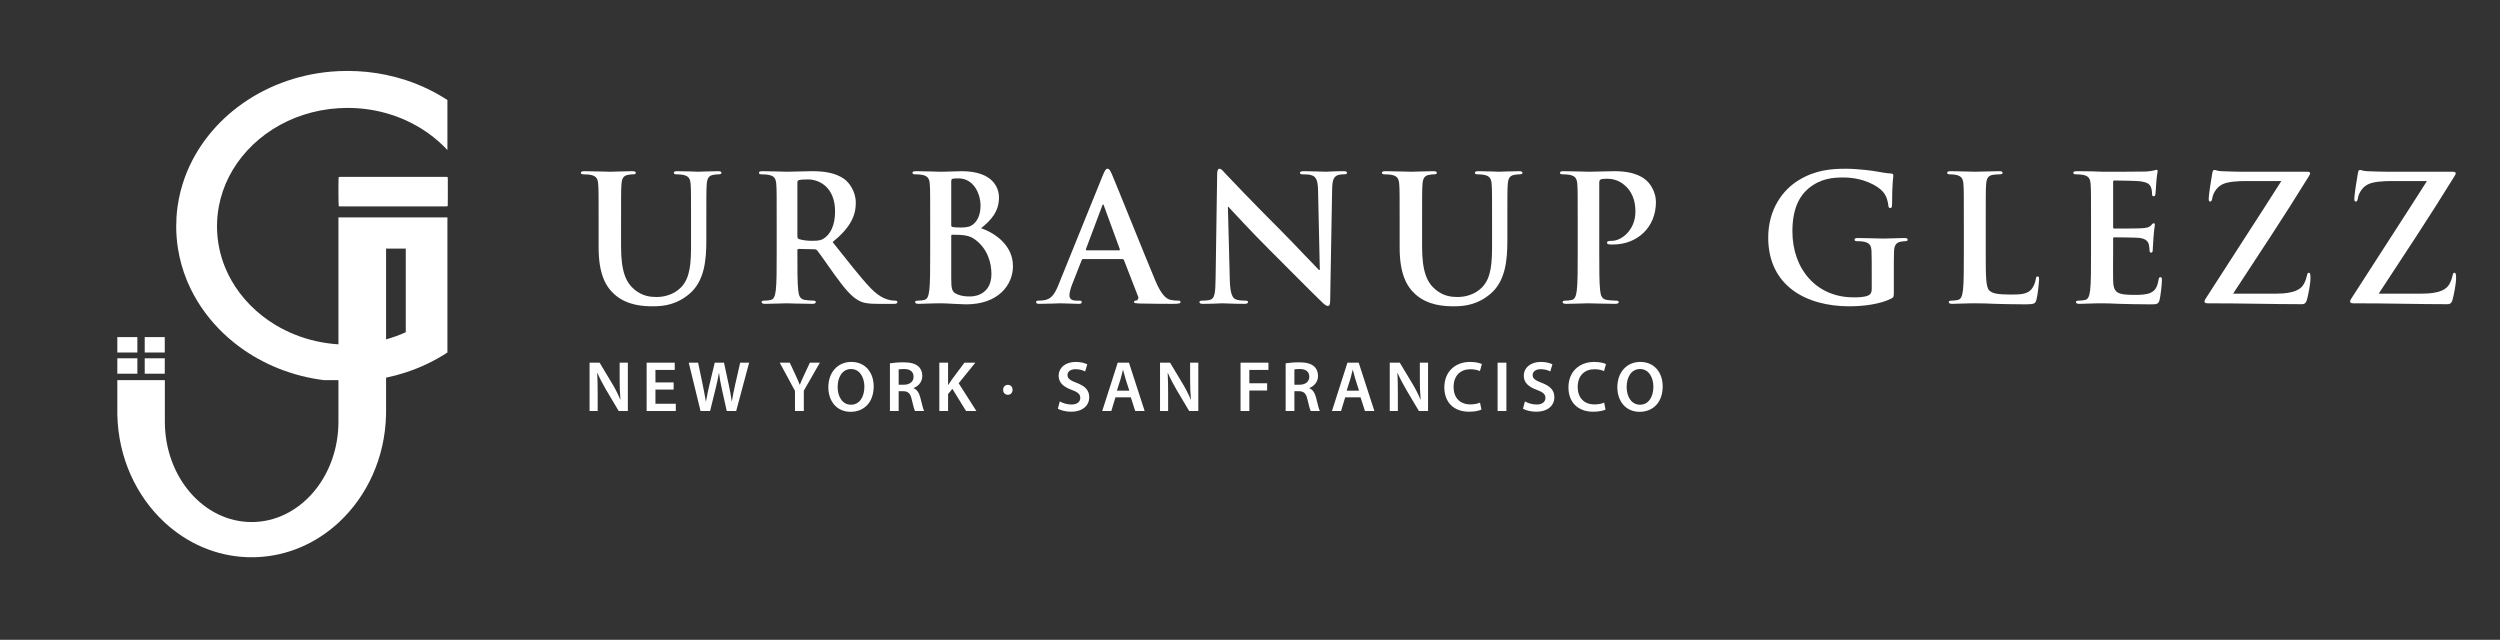 <?xml version="1.0" encoding="UTF-8"?>
<svg xmlns="http://www.w3.org/2000/svg" xmlns:xlink="http://www.w3.org/1999/xlink" width="781.5pt" height="200pt" viewBox="0 0 781.5 200" version="1.1">
<rect x="0" y="0" width="781.5" height="200" fill="#333333" stroke="none"/>
<defs>
<g>
<symbol overflow="visible" id="glyph0-0">
<path style="stroke:none;" d="M 0 0 L 27.422 0 L 27.422 -38.391 L 0 -38.391 Z M 13.703 -21.656 L 4.391 -35.641 L 23.031 -35.641 Z M 15.359 -19.188 L 24.672 -33.188 L 24.672 -5.203 Z M 4.391 -2.734 L 13.703 -16.734 L 23.031 -2.734 Z M 2.734 -33.188 L 12.062 -19.188 L 2.734 -5.203 Z M 2.734 -33.188 "/>
</symbol>
<symbol overflow="visible" id="glyph0-1">
<path style="stroke:none;" d="M 6.641 -17.391 C 6.641 -9.438 8.719 -5.375 11.516 -2.859 C 15.516 0.766 20.781 0.938 23.688 0.938 C 27.25 0.938 31.203 0.328 35.094 -3.016 C 39.703 -6.969 40.312 -13.438 40.312 -19.531 L 40.312 -25.391 C 40.312 -33.734 40.312 -35.266 40.422 -37.016 C 40.531 -38.938 40.969 -39.875 42.453 -40.141 C 43.109 -40.25 43.438 -40.312 44.047 -40.312 C 44.703 -40.312 45.031 -40.422 45.031 -40.797 C 45.031 -41.188 44.641 -41.297 43.875 -41.297 C 41.734 -41.297 38.281 -41.125 37.625 -41.125 C 37.562 -41.125 34.109 -41.297 31.312 -41.297 C 30.547 -41.297 30.156 -41.188 30.156 -40.797 C 30.156 -40.422 30.5 -40.312 31.094 -40.312 C 31.703 -40.312 32.625 -40.25 33.078 -40.141 C 34.875 -39.766 35.312 -38.891 35.422 -37.016 C 35.531 -35.266 35.531 -33.734 35.531 -25.391 L 35.531 -18.531 C 35.531 -12.891 35.375 -7.953 32.359 -4.938 C 30.156 -2.734 27.203 -1.969 24.797 -1.969 C 22.922 -1.969 20.406 -2.188 17.938 -4.219 C 15.25 -6.422 13.656 -9.766 13.656 -17.719 L 13.656 -25.391 C 13.656 -33.734 13.656 -35.266 13.766 -37.016 C 13.875 -38.938 14.312 -39.875 15.797 -40.141 C 16.453 -40.25 16.781 -40.312 17.391 -40.312 C 17.938 -40.312 18.266 -40.422 18.266 -40.797 C 18.266 -41.188 17.875 -41.297 17.062 -41.297 C 15.078 -41.297 11.625 -41.125 10.312 -41.125 C 8.672 -41.125 5.203 -41.297 2.297 -41.297 C 1.484 -41.297 1.094 -41.188 1.094 -40.797 C 1.094 -40.422 1.422 -40.312 2.031 -40.312 C 2.797 -40.312 3.734 -40.25 4.172 -40.141 C 5.984 -39.766 6.422 -38.891 6.531 -37.016 C 6.641 -35.266 6.641 -33.734 6.641 -25.391 Z M 6.641 -17.391 "/>
</symbol>
<symbol overflow="visible" id="glyph0-2">
<path style="stroke:none;" d="M 9 -15.734 C 9 -10.688 9 -6.359 8.719 -4.062 C 8.5 -2.469 8.219 -1.266 7.125 -1.047 C 6.641 -0.938 5.984 -0.828 5.156 -0.828 C 4.5 -0.828 4.281 -0.656 4.281 -0.391 C 4.281 0 4.656 0.172 5.375 0.172 C 7.562 0.172 11.031 0 12.062 0 C 12.891 0 16.953 0.172 20.125 0.172 C 20.844 0.172 21.219 0 21.219 -0.391 C 21.219 -0.656 21 -0.828 20.562 -0.828 C 19.906 -0.828 18.703 -0.938 17.875 -1.047 C 16.234 -1.266 15.906 -2.469 15.734 -4.062 C 15.469 -6.359 15.469 -10.688 15.469 -15.797 L 15.469 -16.562 C 15.469 -16.891 15.625 -17 15.906 -17 L 20.672 -16.891 C 21.062 -16.891 21.391 -16.844 21.656 -16.516 C 22.375 -15.688 24.906 -11.953 27.094 -8.938 C 30.156 -4.719 32.25 -2.141 34.609 -0.875 C 36.031 -0.109 37.406 0.172 40.469 0.172 L 45.688 0.172 C 46.344 0.172 46.734 0.062 46.734 -0.391 C 46.734 -0.656 46.5 -0.828 46.062 -0.828 C 45.625 -0.828 45.141 -0.875 44.531 -0.984 C 43.703 -1.156 41.469 -1.531 38.391 -4.719 C 35.156 -8.109 31.375 -13 26.484 -19.141 C 32.031 -23.641 33.734 -27.359 33.734 -31.422 C 33.734 -35.094 31.531 -37.891 30 -38.938 C 27.031 -40.969 23.359 -41.297 19.906 -41.297 C 18.203 -41.297 14.047 -41.125 12.172 -41.125 C 11.031 -41.125 7.562 -41.297 4.656 -41.297 C 3.844 -41.297 3.453 -41.188 3.453 -40.797 C 3.453 -40.422 3.781 -40.312 4.391 -40.312 C 5.156 -40.312 6.094 -40.25 6.531 -40.141 C 8.344 -39.766 8.781 -38.891 8.891 -37.016 C 9 -35.266 9 -33.734 9 -25.391 Z M 15.469 -37.734 C 15.469 -38.172 15.578 -38.391 15.953 -38.5 C 16.516 -38.672 17.5 -38.719 18.859 -38.719 C 22.109 -38.719 27.25 -36.469 27.25 -28.688 C 27.25 -24.188 25.672 -21.656 24.016 -20.453 C 23.031 -19.75 22.328 -19.531 20.125 -19.531 C 18.75 -19.531 17.109 -19.688 15.953 -20.078 C 15.578 -20.234 15.469 -20.453 15.469 -21.062 Z M 15.469 -37.734 "/>
</symbol>
<symbol overflow="visible" id="glyph0-3">
<path style="stroke:none;" d="M 9 -15.734 C 9 -10.688 9 -6.359 8.719 -4.062 C 8.5 -2.469 8.219 -1.266 7.125 -1.047 C 6.641 -0.938 5.984 -0.828 5.156 -0.828 C 4.5 -0.828 4.281 -0.656 4.281 -0.391 C 4.281 0 4.656 0.172 5.375 0.172 C 6.469 0.172 7.891 0.062 9.156 0.062 C 10.469 0 11.688 0 12.281 0 C 13.109 0 14.75 0.062 16.391 0.172 C 17.984 0.219 19.578 0.328 20.234 0.328 C 30.328 0.328 34.875 -5.766 34.875 -11.625 C 34.875 -18.047 29.391 -21.938 24.906 -23.469 C 27.922 -25.891 30.5 -28.578 30.5 -33.078 C 30.5 -35.984 28.734 -41.297 18.812 -41.297 C 16.953 -41.297 14.812 -41.125 12.125 -41.125 C 11.031 -41.125 7.562 -41.297 4.656 -41.297 C 3.844 -41.297 3.453 -41.188 3.453 -40.797 C 3.453 -40.422 3.781 -40.312 4.391 -40.312 C 5.156 -40.312 6.094 -40.25 6.531 -40.141 C 8.344 -39.766 8.781 -38.891 8.891 -37.016 C 9 -35.266 9 -33.734 9 -25.391 Z M 15.578 -38 C 15.578 -38.609 15.688 -38.828 16.062 -38.938 C 16.625 -39.047 17.109 -39.047 17.875 -39.047 C 22.594 -39.047 24.734 -34.219 24.734 -30.547 C 24.734 -27.859 23.906 -25.891 22.484 -24.734 C 21.547 -23.906 20.344 -23.688 18.531 -23.688 C 17.281 -23.688 16.453 -23.75 15.953 -23.859 C 15.734 -23.906 15.578 -24.016 15.578 -24.453 Z M 28.141 -9.156 C 28.141 -3.453 23.969 -2.141 21.5 -2.141 C 20.234 -2.141 18.969 -2.188 17.5 -2.797 C 15.734 -3.516 15.578 -4.438 15.578 -8.062 L 15.578 -21.062 C 15.578 -21.328 15.688 -21.438 15.906 -21.438 C 16.734 -21.438 17.281 -21.438 18.266 -21.391 C 20.406 -21.281 21.656 -20.891 22.812 -20.078 C 26.984 -17.172 28.141 -12.562 28.141 -9.156 Z M 28.141 -9.156 "/>
</symbol>
<symbol overflow="visible" id="glyph0-4">
<path style="stroke:none;" d="M 23.422 -13.828 C 23.688 -13.828 23.859 -13.703 23.969 -13.438 L 28.359 -2.141 C 28.625 -1.484 28.25 -0.984 27.859 -0.875 C 27.312 -0.828 27.094 -0.719 27.094 -0.391 C 27.094 0 27.75 0 28.734 0.062 C 33.125 0.172 37.125 0.172 39.109 0.172 C 41.125 0.172 41.625 0.062 41.625 -0.391 C 41.625 -0.766 41.359 -0.828 40.906 -0.828 C 40.25 -0.828 39.438 -0.875 38.609 -1.047 C 37.453 -1.312 35.875 -2.078 33.781 -7.016 C 30.281 -15.359 21.5 -37.297 20.188 -40.312 C 19.641 -41.578 19.312 -42.062 18.812 -42.062 C 18.266 -42.062 17.938 -41.469 17.281 -39.875 L 3.516 -5.875 C 2.406 -3.125 1.375 -1.266 -1.156 -0.938 C -1.594 -0.875 -2.359 -0.828 -2.859 -0.828 C -3.297 -0.828 -3.516 -0.719 -3.516 -0.391 C -3.516 0.062 -3.188 0.172 -2.469 0.172 C 0.391 0.172 3.406 0 4 0 C 5.703 0 8.062 0.172 9.812 0.172 C 10.422 0.172 10.75 0.062 10.75 -0.391 C 10.75 -0.719 10.578 -0.828 9.922 -0.828 L 9.109 -0.828 C 7.406 -0.828 6.906 -1.531 6.906 -2.516 C 6.906 -3.188 7.188 -4.5 7.734 -5.875 L 10.688 -13.375 C 10.797 -13.703 10.906 -13.828 11.188 -13.828 Z M 12.281 -16.562 C 12.062 -16.562 12.016 -16.734 12.062 -16.953 L 17.109 -30.391 C 17.172 -30.609 17.281 -30.875 17.438 -30.875 C 17.609 -30.875 17.656 -30.609 17.719 -30.391 L 22.656 -16.891 C 22.703 -16.734 22.656 -16.562 22.375 -16.562 Z M 12.281 -16.562 "/>
</symbol>
<symbol overflow="visible" id="glyph0-5">
<path style="stroke:none;" d="M 11.469 -30.156 L 11.625 -30.156 C 12.609 -29.125 18.703 -22.438 24.672 -16.516 C 30.391 -10.859 37.406 -3.672 40.859 -0.391 C 41.469 0.219 42.125 0.828 42.719 0.828 C 43.219 0.828 43.438 0.328 43.438 -0.875 L 44.047 -35.484 C 44.094 -38.562 44.531 -39.703 46.062 -40.141 C 46.734 -40.312 47.172 -40.312 47.719 -40.312 C 48.375 -40.312 48.703 -40.469 48.703 -40.797 C 48.703 -41.25 48.156 -41.297 47.438 -41.297 C 44.75 -41.297 42.672 -41.125 42.062 -41.125 C 40.906 -41.125 38.281 -41.297 35.422 -41.297 C 34.609 -41.297 34 -41.25 34 -40.797 C 34 -40.469 34.219 -40.312 34.875 -40.312 C 35.641 -40.312 36.969 -40.312 37.781 -39.984 C 39.109 -39.438 39.594 -38.391 39.656 -35.047 L 40.203 -10.422 L 39.922 -10.422 C 39 -11.297 31.594 -19.188 27.859 -22.922 C 19.859 -30.875 11.516 -39.656 10.859 -40.359 C 9.922 -41.359 9.438 -42.062 8.828 -42.062 C 8.281 -42.062 8.109 -41.297 8.109 -40.203 L 7.625 -7.891 C 7.562 -3.125 7.344 -1.531 5.922 -1.094 C 5.156 -0.875 4.172 -0.828 3.453 -0.828 C 2.906 -0.828 2.578 -0.719 2.578 -0.391 C 2.578 0.109 3.078 0.172 3.781 0.172 C 6.641 0.172 9.219 0 9.703 0 C 10.75 0 12.938 0.172 16.516 0.172 C 17.281 0.172 17.766 0.062 17.766 -0.391 C 17.766 -0.719 17.438 -0.828 16.844 -0.828 C 15.953 -0.828 14.922 -0.875 13.984 -1.203 C 12.891 -1.594 12.172 -3.016 12.062 -7.297 Z M 11.469 -30.156 "/>
</symbol>
<symbol overflow="visible" id="glyph0-6">
<path style="stroke:none;" d="M 9 -15.734 C 9 -10.688 9 -6.359 8.719 -4.062 C 8.5 -2.469 8.219 -1.266 7.125 -1.047 C 6.641 -0.938 5.984 -0.828 5.156 -0.828 C 4.5 -0.828 4.281 -0.656 4.281 -0.391 C 4.281 0 4.656 0.172 5.375 0.172 C 7.562 0.172 11.031 0 12.281 0 C 13.703 0 17.172 0.172 20.781 0.172 C 21.391 0.172 21.828 0 21.828 -0.391 C 21.828 -0.656 21.547 -0.828 20.953 -0.828 C 20.125 -0.828 18.922 -0.938 18.156 -1.047 C 16.516 -1.266 16.172 -2.469 16.016 -4 C 15.734 -6.359 15.734 -10.688 15.734 -15.734 L 15.734 -37.672 C 15.734 -38.281 15.906 -38.609 16.172 -38.719 C 16.672 -38.891 17.5 -38.938 18.312 -38.938 C 19.578 -38.938 21.828 -38.609 23.797 -36.797 C 26.875 -34.062 27.031 -30.391 27.031 -28.578 C 27.031 -22.984 22.766 -19.531 19.688 -19.531 C 18.531 -19.531 18.156 -19.359 18.156 -18.922 C 18.156 -18.531 18.531 -18.484 18.812 -18.422 C 19.078 -18.375 19.688 -18.375 19.969 -18.375 C 27.75 -18.375 33.453 -23.859 33.453 -31.641 C 33.453 -34.547 31.922 -37.016 30.719 -38.172 C 29.828 -39 27.359 -41.297 20.516 -41.297 C 17.984 -41.297 14.812 -41.125 12.562 -41.125 C 11.031 -41.125 7.562 -41.297 4.656 -41.297 C 3.844 -41.297 3.453 -41.188 3.453 -40.797 C 3.453 -40.422 3.781 -40.312 4.391 -40.312 C 5.156 -40.312 6.094 -40.25 6.531 -40.141 C 8.344 -39.766 8.781 -38.891 8.891 -37.016 C 9 -35.266 9 -33.734 9 -25.391 Z M 9 -15.734 "/>
</symbol>
<symbol overflow="visible" id="glyph0-7">
<path style="stroke:none;" d=""/>
</symbol>
<symbol overflow="visible" id="glyph0-8">
<path style="stroke:none;" d="M 42.281 -9.547 C 42.281 -12.281 42.281 -14.484 42.344 -16.125 C 42.391 -18.047 42.938 -18.969 44.422 -19.25 C 45.078 -19.359 45.469 -19.422 45.906 -19.422 C 46.281 -19.422 46.609 -19.531 46.609 -19.859 C 46.609 -20.297 46.234 -20.406 45.516 -20.406 C 43.703 -20.406 40.797 -20.234 39.109 -20.234 C 37.453 -20.234 34 -20.406 31.156 -20.406 C 30.391 -20.406 30 -20.297 30 -19.859 C 30 -19.531 30.328 -19.422 30.828 -19.422 C 31.594 -19.422 32.516 -19.359 32.969 -19.25 C 34.766 -18.859 35.266 -17.984 35.312 -16.125 C 35.375 -14.484 35.375 -12.391 35.375 -9.656 L 35.375 -4.5 C 35.375 -3.562 35.156 -2.859 34.328 -2.469 C 33.016 -1.859 31.094 -1.859 29.672 -1.859 C 18.094 -1.859 10.578 -10.688 10.578 -22.484 C 10.578 -29.234 12.562 -33.344 15.625 -35.922 C 19.469 -39.109 23.469 -39.328 26.484 -39.328 C 32.688 -39.328 37.078 -36.797 38.719 -35.047 C 40.141 -33.516 40.422 -31.75 40.578 -30.5 C 40.641 -30.047 40.75 -29.781 41.125 -29.781 C 41.578 -29.781 41.734 -30.047 41.734 -30.938 C 41.734 -37.781 42.125 -39.328 42.125 -39.922 C 42.125 -40.312 42.016 -40.531 41.359 -40.578 C 40.094 -40.641 38.172 -40.969 37.016 -41.188 C 35.922 -41.406 31.094 -42.062 27.312 -42.062 C 22.703 -42.062 17.828 -41.688 12.562 -38.5 C 7.562 -35.484 3.016 -29.344 3.016 -20.562 C 3.016 -5.422 14.922 0.938 28.359 0.938 C 32.625 0.938 38 0.328 41.578 -1.531 C 42.234 -1.922 42.281 -2.031 42.281 -3.516 Z M 42.281 -9.547 "/>
</symbol>
<symbol overflow="visible" id="glyph0-9">
<path style="stroke:none;" d="M 15.844 -25.391 C 15.844 -33.734 15.844 -35.266 15.953 -37.016 C 16.062 -38.938 16.516 -39.875 17.984 -40.141 C 18.641 -40.25 19.531 -40.312 20.125 -40.312 C 20.781 -40.312 21.109 -40.422 21.109 -40.797 C 21.109 -41.188 20.734 -41.297 19.969 -41.297 C 17.828 -41.297 13.828 -41.125 12.5 -41.125 C 11.031 -41.125 7.562 -41.297 4.984 -41.297 C 4.172 -41.297 3.781 -41.188 3.781 -40.797 C 3.781 -40.422 4.109 -40.312 4.719 -40.312 C 5.422 -40.312 6.094 -40.25 6.531 -40.141 C 8.344 -39.766 8.781 -38.891 8.891 -37.016 C 9 -35.266 9 -33.734 9 -25.391 L 9 -15.734 C 9 -10.688 9 -6.359 8.719 -4.062 C 8.5 -2.469 8.219 -1.266 7.125 -1.047 C 6.641 -0.938 5.984 -0.828 5.156 -0.828 C 4.5 -0.828 4.281 -0.656 4.281 -0.391 C 4.281 0 4.656 0.172 5.375 0.172 C 6.469 0.172 7.891 0.062 9.156 0.062 C 10.469 0 11.688 0 12.281 0 C 14.531 0 16.516 0.062 18.969 0.172 C 21.438 0.219 24.297 0.328 28.25 0.328 C 31.094 0.328 31.375 0.062 31.703 -1.156 C 32.141 -2.734 32.516 -6.859 32.516 -7.453 C 32.516 -8.109 32.469 -8.391 32.078 -8.391 C 31.641 -8.391 31.531 -8.062 31.484 -7.562 C 31.375 -6.531 30.719 -4.984 30.047 -4.281 C 28.688 -2.797 26.547 -2.734 23.641 -2.734 C 19.359 -2.734 17.938 -3.125 17 -3.953 C 15.844 -4.938 15.844 -8.719 15.844 -15.734 Z M 15.844 -25.391 "/>
</symbol>
<symbol overflow="visible" id="glyph0-10">
<path style="stroke:none;" d="M 9 -15.734 C 9 -10.688 9 -6.359 8.719 -4.062 C 8.5 -2.469 8.219 -1.266 7.125 -1.047 C 6.641 -0.938 5.984 -0.828 5.156 -0.828 C 4.5 -0.828 4.281 -0.656 4.281 -0.391 C 4.281 0 4.656 0.172 5.375 0.172 C 6.469 0.172 7.891 0.062 9.156 0.062 C 10.469 0 11.688 0 12.281 0 C 13.938 0 15.625 0.062 17.984 0.172 C 20.344 0.219 23.359 0.328 27.484 0.328 C 29.562 0.328 30.047 0.328 30.438 -1.094 C 30.719 -2.188 31.156 -5.922 31.156 -7.188 C 31.156 -7.734 31.156 -8.172 30.719 -8.172 C 30.328 -8.172 30.219 -7.953 30.109 -7.344 C 29.719 -5.094 29.062 -3.953 27.641 -3.297 C 26.219 -2.625 23.906 -2.625 22.484 -2.625 C 16.891 -2.625 16.016 -3.453 15.906 -7.234 C 15.844 -8.828 15.906 -13.875 15.906 -15.734 L 15.906 -20.078 C 15.906 -20.406 15.953 -20.625 16.234 -20.625 C 17.547 -20.625 22.984 -20.562 24.016 -20.453 C 26.047 -20.234 26.812 -19.422 27.094 -18.312 C 27.25 -17.609 27.25 -16.891 27.312 -16.344 C 27.312 -16.062 27.422 -15.844 27.812 -15.844 C 28.297 -15.844 28.297 -16.453 28.297 -16.891 C 28.297 -17.281 28.469 -19.469 28.516 -20.562 C 28.734 -23.359 28.953 -24.234 28.953 -24.562 C 28.953 -24.906 28.797 -25.016 28.578 -25.016 C 28.297 -25.016 28.078 -24.734 27.703 -24.297 C 27.203 -23.75 26.375 -23.578 25.062 -23.469 C 23.797 -23.359 17.5 -23.359 16.281 -23.359 C 15.953 -23.359 15.906 -23.578 15.906 -23.969 L 15.906 -37.844 C 15.906 -38.219 16.016 -38.391 16.281 -38.391 C 17.391 -38.391 23.141 -38.281 24.078 -38.172 C 26.812 -37.844 27.359 -37.188 27.75 -36.203 C 28.031 -35.531 28.078 -34.609 28.078 -34.219 C 28.078 -33.734 28.188 -33.453 28.578 -33.453 C 28.953 -33.453 29.062 -33.781 29.125 -34.062 C 29.234 -34.719 29.344 -37.125 29.391 -37.672 C 29.562 -40.203 29.828 -40.859 29.828 -41.25 C 29.828 -41.516 29.781 -41.734 29.5 -41.734 C 29.234 -41.734 28.906 -41.578 28.625 -41.516 C 28.188 -41.406 27.312 -41.297 26.266 -41.188 C 25.234 -41.125 14.312 -41.125 12.562 -41.125 C 11.797 -41.125 10.531 -41.188 9.109 -41.25 C 7.734 -41.25 6.141 -41.297 4.656 -41.297 C 3.844 -41.297 3.453 -41.188 3.453 -40.797 C 3.453 -40.422 3.781 -40.312 4.391 -40.312 C 5.156 -40.312 6.094 -40.25 6.531 -40.141 C 8.344 -39.766 8.781 -38.891 8.891 -37.016 C 9 -35.266 9 -33.734 9 -25.391 Z M 9 -15.734 "/>
</symbol>
<symbol overflow="visible" id="glyph0-11">
<path style="stroke:none;" d="M 12.172 -3.016 C 19.906 -14.812 28.25 -27.359 35.812 -39.656 C 36.031 -40.031 36.25 -40.359 36.25 -40.688 C 36.25 -40.969 35.875 -41.125 35.312 -41.125 L 18.594 -41.125 C 16.344 -41.125 13.703 -41.078 8.5 -41.297 C 7.125 -41.359 6.797 -41.688 6.312 -41.688 C 5.984 -41.688 5.766 -41.406 5.656 -40.641 C 5.375 -39 4.547 -34 4.547 -32.734 C 4.547 -32.078 4.609 -31.812 4.984 -31.812 C 5.312 -31.812 5.547 -32.031 5.656 -32.797 C 5.812 -34.062 6.797 -36.094 8.609 -37.078 C 10.359 -38.062 13.703 -38.219 16.516 -38.219 L 27.25 -38.219 C 19.906 -26.656 11.797 -14.266 4.062 -2.188 C 3.406 -1.203 3.234 -0.938 3.234 -0.547 C 3.234 -0.172 3.562 0 4.172 0 C 15.25 0 24.453 0.281 33.625 0.281 C 34.609 0.281 34.984 -0.172 35.266 -1.156 C 35.641 -2.516 36.359 -6.094 36.359 -7.844 C 36.359 -9.156 36.25 -9.547 35.812 -9.547 C 35.484 -9.547 35.375 -9.219 35.266 -8.672 C 35.094 -7.891 34.766 -6.906 34.281 -6.031 C 33.406 -4.391 31.266 -3.016 25.672 -3.016 Z M 12.172 -3.016 "/>
</symbol>
<symbol overflow="visible" id="glyph1-0">
<path style="stroke:none;" d="M 0 0 L 11.203 0 L 11.203 -15.688 L 0 -15.688 Z M 5.609 -8.844 L 1.797 -14.562 L 9.406 -14.562 Z M 6.281 -7.844 L 10.078 -13.562 L 10.078 -2.125 Z M 1.797 -1.125 L 5.609 -6.828 L 9.406 -1.125 Z M 1.125 -13.562 L 4.922 -7.844 L 1.125 -2.125 Z M 1.125 -13.562 "/>
</symbol>
<symbol overflow="visible" id="glyph1-1">
<path style="stroke:none;" d="M 4.125 0 L 4.125 -5.406 C 4.125 -7.891 4.094 -9.875 3.984 -11.828 L 4.062 -11.859 C 4.797 -10.156 5.797 -8.297 6.766 -6.625 L 10.703 0 L 13.562 0 L 13.562 -15.109 L 11 -15.109 L 11 -9.844 C 11 -7.531 11.062 -5.578 11.25 -3.562 L 11.203 -3.562 C 10.516 -5.203 9.641 -6.953 8.625 -8.625 L 4.734 -15.109 L 1.594 -15.109 L 1.594 0 Z M 4.125 0 "/>
</symbol>
<symbol overflow="visible" id="glyph1-2">
<path style="stroke:none;" d="M 10.031 -8.938 L 4.344 -8.938 L 4.344 -12.844 L 10.375 -12.844 L 10.375 -15.109 L 1.594 -15.109 L 1.594 0 L 10.703 0 L 10.703 -2.266 L 4.344 -2.266 L 4.344 -6.703 L 10.031 -6.703 Z M 10.031 -8.938 "/>
</symbol>
<symbol overflow="visible" id="glyph1-3">
<path style="stroke:none;" d="M 7.016 0 L 8.766 -7.109 C 9.203 -8.828 9.5 -10.281 9.766 -11.891 L 9.812 -11.891 C 10 -10.266 10.266 -8.828 10.641 -7.109 L 12.219 0 L 15.172 0 L 19.219 -15.109 L 16.422 -15.109 L 14.859 -8.266 C 14.453 -6.438 14.094 -4.703 13.828 -3.047 L 13.781 -3.047 C 13.562 -4.688 13.234 -6.359 12.859 -8.156 L 11.359 -15.109 L 8.469 -15.109 L 6.828 -8.266 C 6.406 -6.359 5.984 -4.578 5.734 -2.984 L 5.688 -2.984 C 5.438 -4.484 5.094 -6.406 4.703 -8.25 L 3.266 -15.109 L 0.344 -15.109 L 4.031 0 Z M 7.016 0 "/>
</symbol>
<symbol overflow="visible" id="glyph1-4">
<path style="stroke:none;" d=""/>
</symbol>
<symbol overflow="visible" id="glyph1-5">
<path style="stroke:none;" d="M 7.781 0 L 7.781 -6.359 L 12.797 -15.109 L 9.672 -15.109 L 7.859 -11.219 C 7.344 -10.125 6.922 -9.188 6.547 -8.219 L 6.5 -8.219 C 6.094 -9.25 5.719 -10.109 5.203 -11.219 L 3.391 -15.109 L 0.25 -15.109 L 5.016 -6.297 L 5.016 0 Z M 7.781 0 "/>
</symbol>
<symbol overflow="visible" id="glyph1-6">
<path style="stroke:none;" d="M 7.984 -15.344 C 3.719 -15.344 0.812 -12.078 0.812 -7.438 C 0.812 -3 3.5 0.25 7.75 0.25 C 11.922 0.25 14.984 -2.641 14.984 -7.703 C 14.984 -12.016 12.391 -15.344 7.984 -15.344 Z M 7.906 -13.125 C 10.672 -13.125 12.078 -10.438 12.078 -7.594 C 12.078 -4.438 10.578 -1.969 7.906 -1.969 C 5.266 -1.969 3.719 -4.406 3.719 -7.484 C 3.719 -10.594 5.172 -13.125 7.906 -13.125 Z M 7.906 -13.125 "/>
</symbol>
<symbol overflow="visible" id="glyph1-7">
<path style="stroke:none;" d="M 1.594 0 L 4.328 0 L 4.328 -6.203 L 5.719 -6.203 C 7.281 -6.156 8 -5.531 8.422 -3.562 C 8.844 -1.688 9.203 -0.453 9.438 0 L 12.281 0 C 11.969 -0.578 11.562 -2.328 11.094 -4.219 C 10.703 -5.672 10.062 -6.719 8.984 -7.125 L 8.984 -7.188 C 10.391 -7.703 11.719 -9.031 11.719 -10.984 C 11.719 -12.25 11.25 -13.312 10.422 -14 C 9.406 -14.859 7.938 -15.219 5.766 -15.219 C 4.172 -15.219 2.625 -15.078 1.594 -14.906 Z M 4.328 -13 C 4.594 -13.062 5.156 -13.125 6.031 -13.125 C 7.812 -13.125 8.984 -12.375 8.984 -10.703 C 8.984 -9.203 7.812 -8.219 5.953 -8.219 L 4.328 -8.219 Z M 4.328 -13 "/>
</symbol>
<symbol overflow="visible" id="glyph1-8">
<path style="stroke:none;" d="M 1.594 0 L 4.328 0 L 4.328 -5.312 L 5.672 -6.922 L 9.953 0 L 13.172 0 L 7.641 -8.672 L 12.844 -15.109 L 9.438 -15.109 L 5.484 -9.797 C 5.125 -9.281 4.75 -8.734 4.391 -8.156 L 4.328 -8.156 L 4.328 -15.109 L 1.594 -15.109 Z M 1.594 0 "/>
</symbol>
<symbol overflow="visible" id="glyph1-9">
<path style="stroke:none;" d="M 0.922 -0.719 C 1.75 -0.219 3.406 0.219 5 0.219 C 8.891 0.219 10.734 -1.875 10.734 -4.297 C 10.734 -6.469 9.453 -7.797 6.828 -8.781 C 4.812 -9.562 3.938 -10.109 3.938 -11.266 C 3.938 -12.141 4.703 -13.078 6.453 -13.078 C 7.859 -13.078 8.922 -12.656 9.453 -12.375 L 10.125 -14.594 C 9.344 -14.984 8.141 -15.344 6.5 -15.344 C 3.219 -15.344 1.172 -13.469 1.172 -11 C 1.172 -8.828 2.75 -7.5 5.25 -6.609 C 7.172 -5.922 7.938 -5.25 7.938 -4.094 C 7.938 -2.875 6.953 -2.031 5.172 -2.031 C 3.766 -2.031 2.422 -2.484 1.531 -3 Z M 0.922 -0.719 "/>
</symbol>
<symbol overflow="visible" id="glyph1-10">
<path style="stroke:none;" d="M 9.406 -4.281 L 10.781 0 L 13.734 0 L 8.828 -15.109 L 5.312 -15.109 L 0.469 0 L 3.312 0 L 4.609 -4.281 Z M 5.062 -6.359 L 6.234 -10.078 C 6.5 -10.984 6.719 -12.031 6.953 -12.906 L 6.984 -12.906 C 7.219 -12.031 7.469 -11 7.75 -10.078 L 8.938 -6.359 Z M 5.062 -6.359 "/>
</symbol>
<symbol overflow="visible" id="glyph1-11">
<path style="stroke:none;" d="M 1.594 0 L 4.344 0 L 4.344 -6.406 L 9.906 -6.406 L 9.906 -8.672 L 4.344 -8.672 L 4.344 -12.844 L 10.312 -12.844 L 10.312 -15.109 L 1.594 -15.109 Z M 1.594 0 "/>
</symbol>
<symbol overflow="visible" id="glyph1-12">
<path style="stroke:none;" d="M 11.969 -2.625 C 11.25 -2.281 10.078 -2.062 8.969 -2.062 C 5.641 -2.062 3.703 -4.188 3.703 -7.5 C 3.703 -11.141 5.922 -13.062 8.984 -13.062 C 10.234 -13.062 11.219 -12.797 11.938 -12.484 L 12.547 -14.672 C 11.984 -14.969 10.688 -15.344 8.875 -15.344 C 4.25 -15.344 0.812 -12.344 0.812 -7.375 C 0.812 -2.781 3.719 0.219 8.516 0.219 C 10.328 0.219 11.766 -0.109 12.406 -0.453 Z M 11.969 -2.625 "/>
</symbol>
<symbol overflow="visible" id="glyph1-13">
<path style="stroke:none;" d="M 1.594 -15.109 L 1.594 0 L 4.344 0 L 4.344 -15.109 Z M 1.594 -15.109 "/>
</symbol>
<symbol overflow="visible" id="glyph2-0">
<path style="stroke:none;" d="M 0 0 L 12.375 0 L 12.375 -17.328 L 0 -17.328 Z M 6.188 -9.781 L 1.984 -16.094 L 10.391 -16.094 Z M 6.938 -8.656 L 11.141 -14.969 L 11.141 -2.344 Z M 1.984 -1.234 L 6.188 -7.547 L 10.391 -1.234 Z M 1.234 -14.969 L 5.438 -8.656 L 1.234 -2.344 Z M 1.234 -14.969 "/>
</symbol>
<symbol overflow="visible" id="glyph2-1">
<path style="stroke:none;" d="M 2.75 0.266 C 3.656 0.266 4.234 -0.391 4.234 -1.281 C 4.234 -2.203 3.641 -2.844 2.766 -2.844 C 1.906 -2.844 1.281 -2.203 1.281 -1.281 C 1.281 -0.391 1.875 0.266 2.75 0.266 Z M 2.75 0.266 "/>
</symbol>
</g>
</defs>
<g id="surface1">
<path style=" stroke:none;fill-rule:nonzero;fill:rgb(100%,100%,100%);fill-opacity:1;" d="M 105.898 64.508 C 105.785 63.875 105.762 56.27 105.855 55.371 C 105.984 55.348 106.125 55.305 106.266 55.297 C 106.445 55.281 106.625 55.289 106.805 55.289 C 117.531 55.289 128.258 55.289 138.984 55.293 C 139.285 55.293 139.586 55.301 139.922 55.309 C 140.043 56.098 139.969 56.844 139.984 57.59 C 139.996 58.363 139.992 59.137 139.992 59.914 C 139.992 60.664 139.988 61.414 139.984 62.168 C 139.98 62.914 140 63.66 139.969 64.434 C 139.773 64.465 139.629 64.504 139.484 64.512 C 139.281 64.527 139.074 64.516 138.871 64.516 C 128.219 64.516 117.57 64.516 106.922 64.516 C 106.594 64.516 106.266 64.512 105.898 64.508 "/>
<path style=" stroke:none;fill-rule:nonzero;fill:rgb(100%,100%,100%);fill-opacity:1;" d="M 120.684 77.707 L 126.844 77.707 L 126.844 103.855 C 124.875 104.746 122.816 105.492 120.684 106.09 Z M 105.797 118.828 L 105.797 131.801 C 105.797 149.137 93.648 163.191 78.664 163.191 C 63.68 163.191 51.531 149.137 51.531 131.801 L 51.531 118.828 L 36.676 118.828 L 36.676 129.301 C 36.676 129.434 36.676 129.566 36.68 129.703 C 36.984 143.094 42.598 155.055 51.32 163.191 C 51.391 163.258 51.461 163.324 51.531 163.387 C 58.516 169.82 67.461 173.816 77.254 174.172 L 80.098 174.172 C 89.879 173.816 98.816 169.828 105.797 163.41 C 105.875 163.34 105.953 163.266 106.031 163.191 C 114.754 155.055 120.367 143.094 120.672 129.703 C 120.68 129.32 120.684 128.938 120.684 128.551 L 120.684 118.059 C 122.785 117.621 124.844 117.07 126.844 116.418 C 131.52 114.887 135.895 112.781 139.863 110.195 L 139.863 67.949 L 105.797 67.949 L 105.797 107.637 C 101.004 107.34 96.438 106.289 92.242 104.617 L 92.238 104.617 C 90.133 103.773 88.117 102.777 86.215 101.641 C 86.215 101.641 86.211 101.641 86.211 101.641 C 80.344 98.133 75.535 93.289 72.309 87.586 C 71.613 86.355 70.992 85.086 70.449 83.781 C 69.637 81.828 69 79.797 68.562 77.707 C 68.086 75.449 67.836 73.113 67.836 70.73 C 67.836 69.793 67.875 68.867 67.949 67.949 C 68.043 66.789 68.199 65.645 68.41 64.52 C 69.012 61.281 70.082 58.184 71.551 55.289 C 77.629 43.309 90.562 34.777 105.797 33.824 C 106.738 33.766 107.688 33.734 108.645 33.734 C 112.836 33.734 116.879 34.309 120.684 35.371 C 122.816 35.965 124.875 36.719 126.844 37.605 C 131.859 39.875 136.285 43.055 139.863 46.902 L 139.863 31.266 C 135.895 28.68 131.52 26.574 126.844 25.043 C 124.844 24.391 122.785 23.84 120.684 23.402 C 116.816 22.598 112.785 22.172 108.645 22.172 C 107.691 22.172 106.742 22.191 105.797 22.238 C 83.414 23.301 64.672 36.82 57.844 55.289 C 56.75 58.25 55.965 61.336 55.516 64.52 C 55.355 65.652 55.238 66.793 55.168 67.949 C 55.109 68.871 55.082 69.797 55.082 70.73 C 55.082 73.102 55.27 75.43 55.629 77.707 C 56.172 81.129 57.109 84.434 58.395 87.586 C 58.504 87.852 58.613 88.109 58.727 88.371 C 61.008 93.68 64.297 98.535 68.371 102.746 C 70.375 104.82 72.574 106.734 74.938 108.473 C 82.328 113.902 91.344 117.586 101.223 118.828 L 105.797 118.828 "/>
<path style=" stroke:none;fill-rule:nonzero;fill:rgb(100%,100%,100%);fill-opacity:1;" d="M 42.938 110.195 L 36.676 110.195 L 36.676 105.375 L 42.938 105.375 Z M 42.938 110.195 "/>
<path style=" stroke:none;fill-rule:nonzero;fill:rgb(100%,100%,100%);fill-opacity:1;" d="M 51.504 110.195 L 45.238 110.195 L 45.238 105.375 L 51.504 105.375 Z M 51.504 110.195 "/>
<path style=" stroke:none;fill-rule:nonzero;fill:rgb(100%,100%,100%);fill-opacity:1;" d="M 42.938 116.82 L 36.676 116.82 L 36.676 112 L 42.938 112 Z M 42.938 116.82 "/>
<path style=" stroke:none;fill-rule:nonzero;fill:rgb(100%,100%,100%);fill-opacity:1;" d="M 51.504 116.82 L 45.238 116.82 L 45.238 112 L 51.504 112 Z M 51.504 116.82 "/>
<g style="fill:rgb(100%,100%,100%);fill-opacity:1;">
  <use xlink:href="#glyph0-1" x="180.488" y="94.81"/>
  <use xlink:href="#glyph0-2" x="233.793" y="94.81"/>
  <use xlink:href="#glyph0-3" x="281.778" y="94.81"/>
</g>
<g style="fill:rgb(100%,100%,100%);fill-opacity:1;">
  <use xlink:href="#glyph0-4" x="327.405" y="94.81"/>
  <use xlink:href="#glyph0-5" x="372.374" y="94.81"/>
  <use xlink:href="#glyph0-1" x="430.889" y="94.81"/>
  <use xlink:href="#glyph0-6" x="484.194" y="94.81"/>
  <use xlink:href="#glyph0-7" x="526.695" y="94.81"/>
  <use xlink:href="#glyph0-8" x="549.728" y="94.81"/>
  <use xlink:href="#glyph0-9" x="604.898" y="94.81"/>
  <use xlink:href="#glyph0-10" x="644.657" y="94.81"/>
  <use xlink:href="#glyph0-11" x="685.897" y="94.81"/>
  <use xlink:href="#glyph0-11" x="731.414" y="94.81"/>
</g>
<g style="fill:rgb(100%,100%,100%);fill-opacity:1;">
  <use xlink:href="#glyph1-1" x="182.705" y="128.482"/>
  <use xlink:href="#glyph1-2" x="200.547" y="128.482"/>
</g>
<g style="fill:rgb(100%,100%,100%);fill-opacity:1;">
  <use xlink:href="#glyph1-3" x="214.959" y="128.482"/>
  <use xlink:href="#glyph1-4" x="237.126" y="128.482"/>
</g>
<g style="fill:rgb(100%,100%,100%);fill-opacity:1;">
  <use xlink:href="#glyph1-5" x="243.492" y="128.482"/>
</g>
<g style="fill:rgb(100%,100%,100%);fill-opacity:1;">
  <use xlink:href="#glyph1-6" x="258.128" y="128.482"/>
  <use xlink:href="#glyph1-7" x="276.597" y="128.482"/>
  <use xlink:href="#glyph1-8" x="292.041" y="128.482"/>
  <use xlink:href="#glyph1-4" x="307.775" y="128.482"/>
  <use xlink:href="#glyph1-4" x="315.105" y="128.482"/>
  <use xlink:href="#glyph1-4" x="322.434" y="128.482"/>
  <use xlink:href="#glyph1-9" x="329.763" y="128.482"/>
  <use xlink:href="#glyph1-10" x="344.086" y="128.482"/>
  <use xlink:href="#glyph1-1" x="361.031" y="128.482"/>
  <use xlink:href="#glyph1-4" x="378.872" y="128.482"/>
  <use xlink:href="#glyph1-11" x="386.202" y="128.482"/>
  <use xlink:href="#glyph1-7" x="400.3" y="128.482"/>
</g>
<g style="fill:rgb(100%,100%,100%);fill-opacity:1;">
  <use xlink:href="#glyph1-10" x="415.9" y="128.482"/>
  <use xlink:href="#glyph1-1" x="432.845" y="128.482"/>
  <use xlink:href="#glyph1-12" x="450.687" y="128.482"/>
  <use xlink:href="#glyph1-13" x="466.556" y="128.482"/>
  <use xlink:href="#glyph1-9" x="475.163" y="128.482"/>
  <use xlink:href="#glyph1-12" x="489.486" y="128.482"/>
</g>
<g style="fill:rgb(100%,100%,100%);fill-opacity:1;">
  <use xlink:href="#glyph1-6" x="504.772" y="128.482"/>
</g>
<g style="fill:rgb(100%,100%,100%);fill-opacity:1;">
  <use xlink:href="#glyph2-1" x="312.293" y="123.144"/>
</g>
</g>
</svg>
